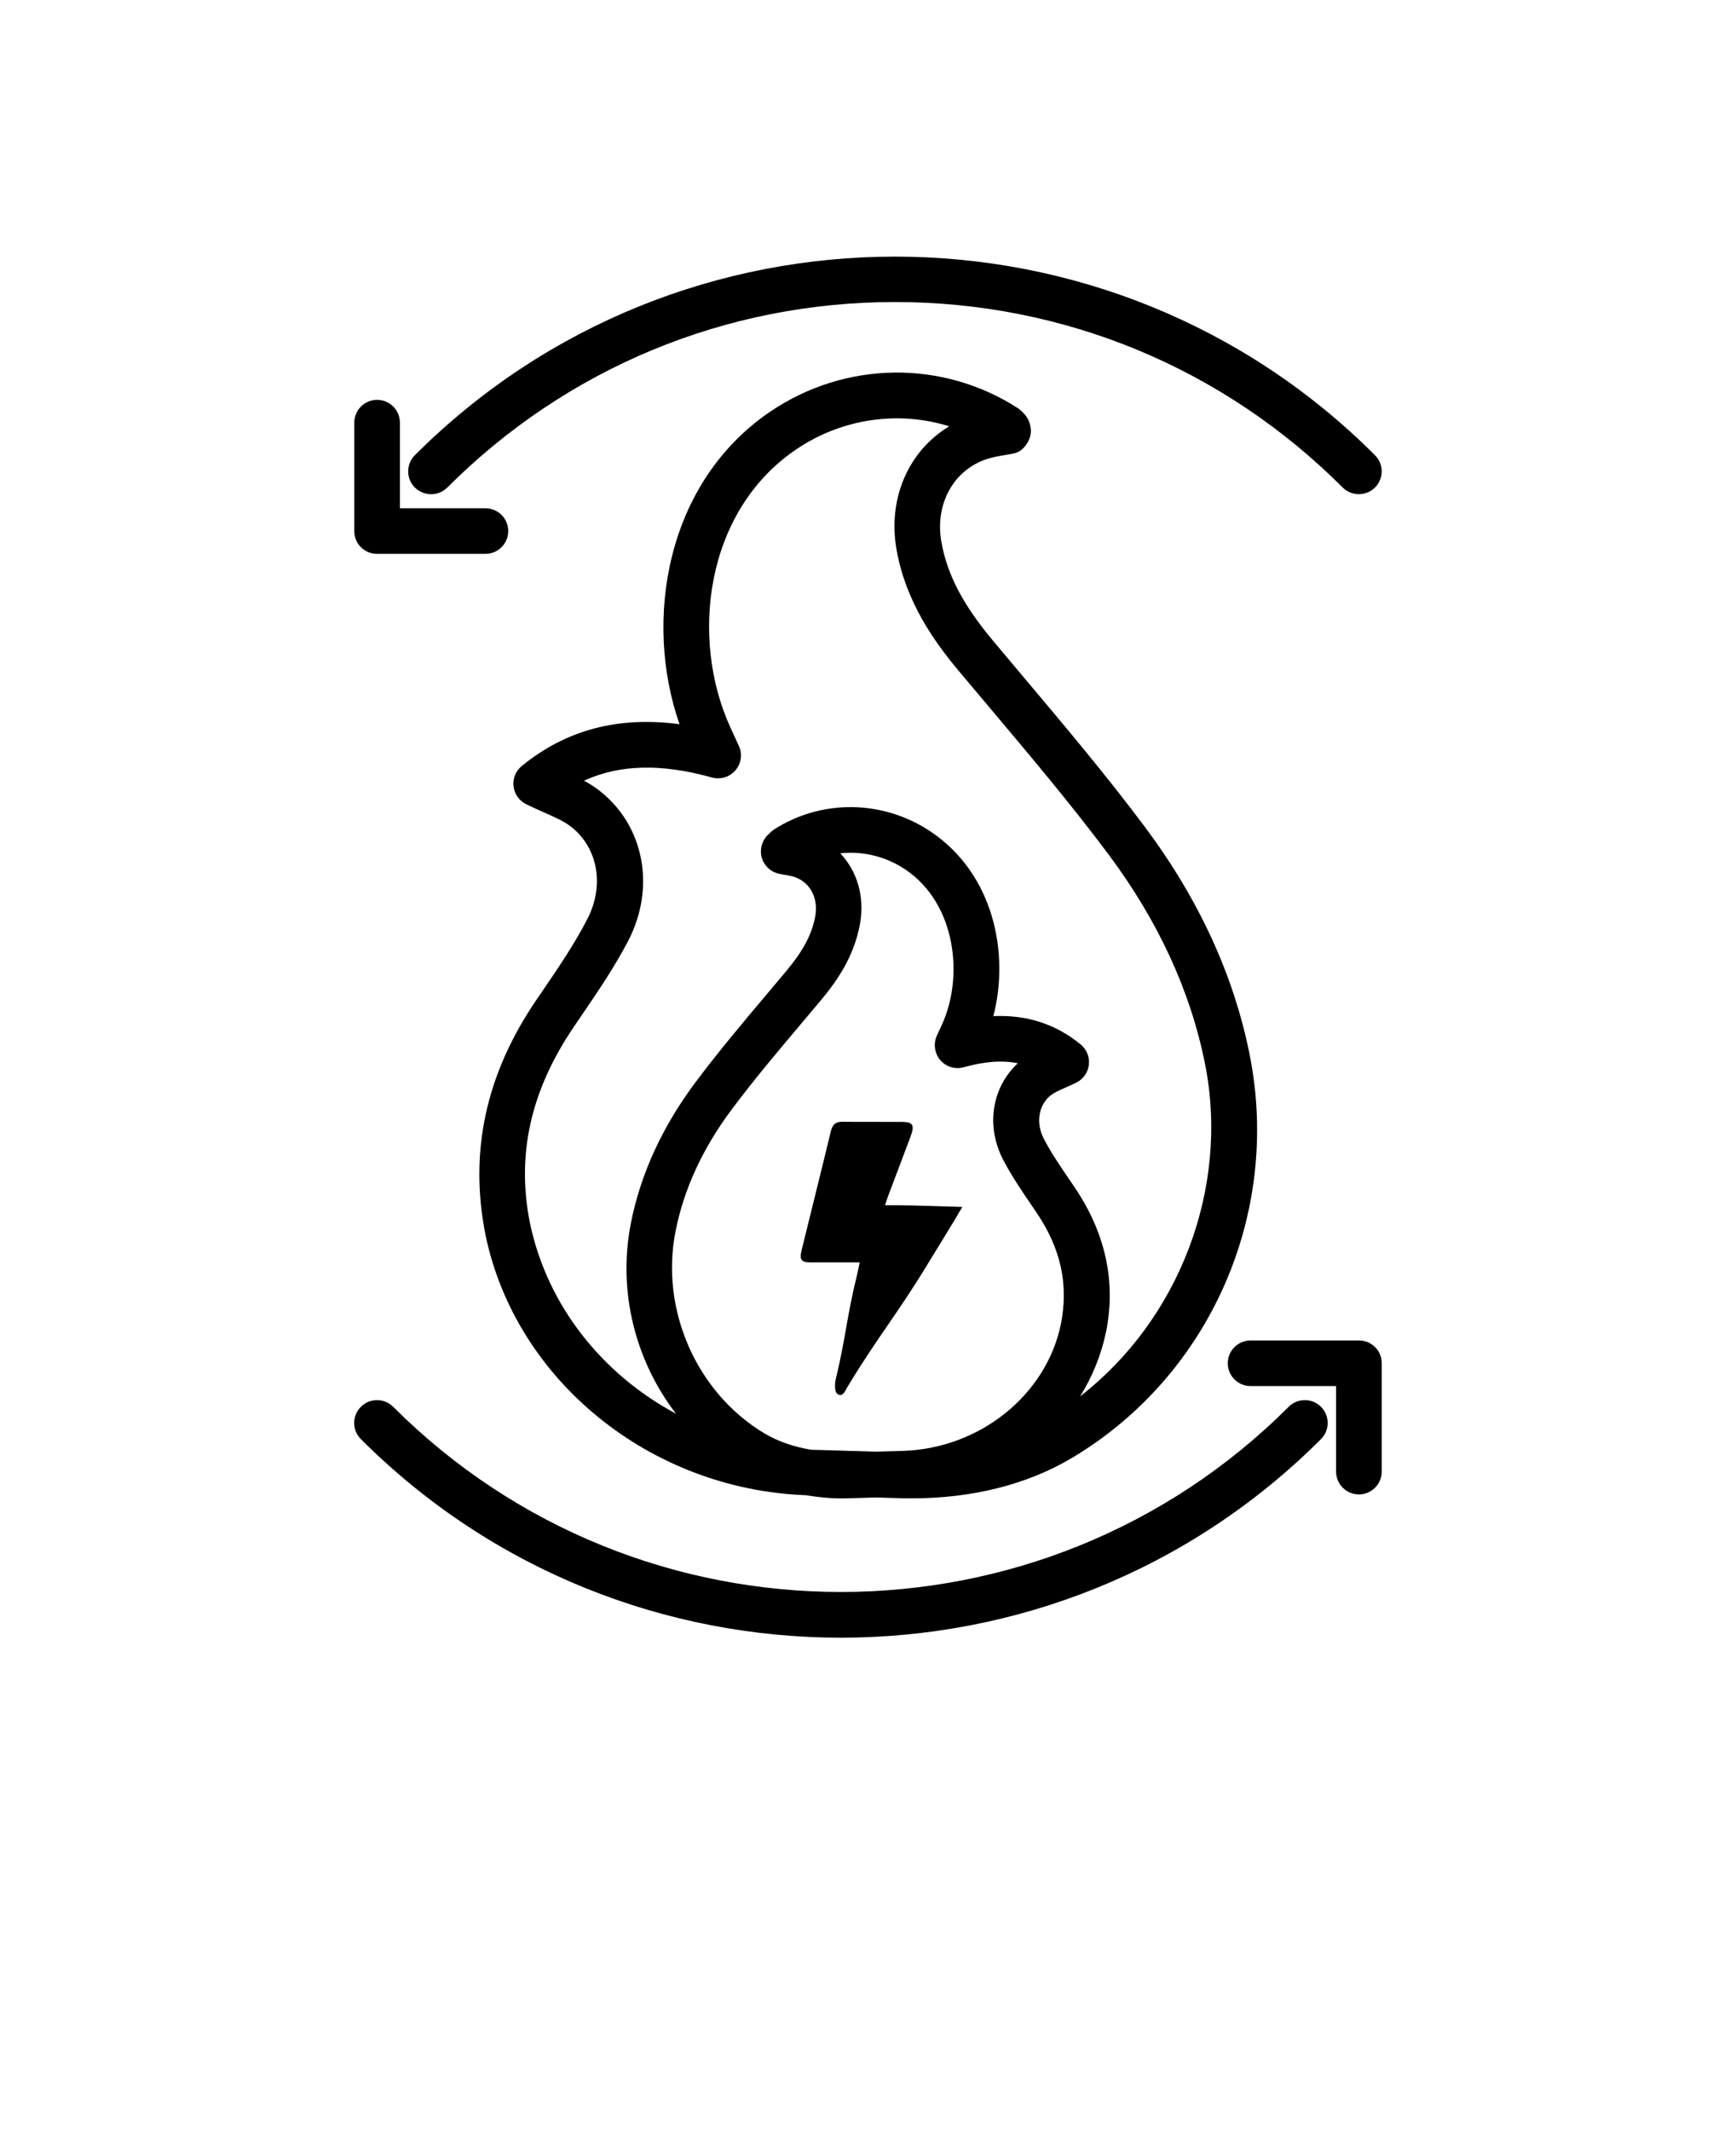 <?xml version="1.0" encoding="UTF-8" standalone="no"?>
<svg
   version="1.1"
   viewBox="-5.0 -10.0 110.0 135.0"
   id="svg7"
   sodipodi:docname="Noun Thermal.svg"
   inkscape:version="1.3.2 (091e20e, 2023-11-25)"
   xmlns:inkscape="http://www.inkscape.org/namespaces/inkscape"
   xmlns:sodipodi="http://sodipodi.sourceforge.net/DTD/sodipodi-0.dtd"
   xmlns="http://www.w3.org/2000/svg"
   xmlns:svg="http://www.w3.org/2000/svg">
  <defs
     id="defs7" />
  <sodipodi:namedview
     id="namedview7"
     pagecolor="#ffffff"
     bordercolor="#000000"
     borderopacity="0.25"
     inkscape:showpageshadow="2"
     inkscape:pageopacity="0.0"
     inkscape:pagecheckerboard="0"
     inkscape:deskcolor="#d1d1d1"
     inkscape:zoom="1.7481481"
     inkscape:cx="54.915254"
     inkscape:cy="67.5"
     inkscape:window-width="1312"
     inkscape:window-height="449"
     inkscape:window-x="0"
     inkscape:window-y="93"
     inkscape:window-maximized="0"
     inkscape:current-layer="svg7" />
  <g
     id="g6">
    <path
       d="m47.641 61.68c-0.598 2.492-1.227 4.977-1.836 7.469-0.164 0.672-0.047 0.82 0.594 0.82 1 0.004 1.996 0 3.074 0-0.059 0.277-0.09 0.461-0.133 0.645-0.711 2.875-0.703 3.91-1.391 6.793-0.066 0.273-0.055 0.766 0.094 0.879 0.352 0.273 0.504-0.176 0.664-0.445 1.965-3.242 3.195-4.648 5.152-7.894 0.52-0.859 1.621-2.617 2.117-3.492-1.02-0.023-3.047-0.105-4.07-0.105h-0.828c0.098-0.289 0.156-0.484 0.23-0.672 0.461-1.227 0.93-2.453 1.391-3.688 0.266-0.719 0.148-0.918-0.547-0.922-1.266-0.008-2.531 0.008-3.793-0.008-0.402 0.004-0.605 0.156-0.719 0.621z"
       id="path1" />
    <path
       d="m29.383 52.762-0.43 0.629c-3.152 4.648-4.246 9.562-3.188 14.848 1.918 9.211 10.434 16.109 20.285 16.477 0.734 0.117 1.488 0.203 2.273 0.203 0.152 0 0.305 0 0.461-0.008l1.715-0.051 1.562 0.047c0.25 0.008 0.492 0.008 0.738 0.008 3.82 0 7.316-0.883 10.141-2.57 8.719-5.203 13.242-15.445 11.25-25.496-0.992-5.027-3.227-9.891-6.633-14.449-2.414-3.231-5.047-6.356-7.594-9.383l-2.004-2.383c-1.945-2.324-2.934-4.211-3.309-6.305-0.445-2.5 0.879-4.742 3.152-5.328 0.285-0.074 0.578-0.125 0.883-0.176l0.52-0.094c0.508-0.094 0.875-0.516 1.047-1.004 0.172-0.488 0.016-1.094-0.328-1.484-0.09-0.102-0.328-0.328-0.445-0.398-4.777-3.07-10.918-2.984-15.656 0.219-6.641 4.492-8.059 13.258-5.766 19.812-3.891-0.516-7.184 0.355-9.996 2.648-0.383 0.312-0.578 0.793-0.523 1.281 0.055 0.488 0.352 0.918 0.793 1.133 0.375 0.188 0.75 0.352 1.117 0.516 0.668 0.293 1.297 0.57 1.754 0.93 1.695 1.336 2.109 3.738 1.008 5.844-0.797 1.555-1.828 3.07-2.828 4.535zm18.859-8.707c1.426-0.156 2.898 0.195 4.144 1.039 3.207 2.172 3.688 6.789 2.297 9.816l-0.32 0.695c-0.234 0.516-0.148 1.117 0.215 1.547 0.367 0.43 0.953 0.609 1.492 0.453 1.316-0.367 2.438-0.453 3.422-0.25-1.652 1.531-2.039 3.992-0.922 6.125 0.547 1.047 1.207 2.012 1.844 2.945l0.25 0.367c1.547 2.277 2.062 4.559 1.555 7.102-0.938 4.5-5.156 7.875-10.031 8.016l-1.691 0.047-4.121-0.121c-1.086-0.188-2.082-0.523-2.93-1.031-4.305-2.57-6.625-7.836-5.641-12.805 0.523-2.664 1.719-5.258 3.547-7.703 1.402-1.879 2.953-3.719 4.457-5.5l1.203-1.43c0.953-1.141 2.102-2.723 2.481-4.848 0.312-1.723-0.188-3.344-1.25-4.465zm-15.227-3.945c-0.324-0.254-0.664-0.469-1.012-0.656 2.273-1.039 4.91-1.094 8.105-0.203 0.539 0.148 1.125-0.023 1.492-0.453 0.367-0.43 0.453-1.031 0.219-1.543l-0.531-1.156c-2.555-5.555-1.688-13.676 4.176-17.641 2.906-1.961 6.477-2.453 9.684-1.453-2.562 1.539-3.922 4.555-3.336 7.836 0.594 3.324 2.414 5.836 3.934 7.656l2.012 2.391c2.519 2.992 5.125 6.082 7.492 9.25 3.144 4.211 5.199 8.68 6.109 13.277 1.562 7.906-1.672 16.195-7.918 21.039 0.773-1.242 1.34-2.625 1.648-4.109 0.633-3.176-0.047-6.266-2.023-9.172l-0.254-0.375c-0.59-0.867-1.188-1.73-1.668-2.656-0.527-1.008-0.344-2.141 0.445-2.766 0.215-0.164 0.539-0.312 0.922-0.48 0.23-0.102 0.465-0.203 0.695-0.32 0.438-0.219 0.738-0.648 0.789-1.137 0.055-0.488-0.145-0.969-0.523-1.281-1.598-1.301-3.426-1.883-5.531-1.789 1.047-4.016-0.004-9.008-3.93-11.664-3.023-2.047-6.949-2.102-9.969-0.156-0.109 0.066-0.352 0.297-0.438 0.391-0.359 0.387-0.484 0.938-0.32 1.441 0.164 0.5 0.586 0.875 1.109 0.977l0.328 0.059c0.164 0.027 0.32 0.055 0.477 0.094 1.074 0.281 1.672 1.312 1.461 2.519-0.207 1.148-0.758 2.195-1.852 3.5l-1.195 1.422c-1.527 1.812-3.109 3.688-4.562 5.633-2.086 2.797-3.457 5.781-4.07 8.875-0.859 4.344 0.273 8.727 2.852 12.094-4.648-2.492-8.16-6.824-9.258-12.105-0.859-4.32 0.055-8.383 2.797-12.418l0.426-0.625c1.047-1.535 2.129-3.121 3.016-4.82 1.742-3.371 1.008-7.262-1.797-9.473z"
       id="path2" />
    <path
       d="m23.344 20.883c7.578-7.578 17.652-11.75 28.367-11.75 10.715 0 20.793 4.172 28.367 11.75 0.281 0.281 0.656 0.422 1.023 0.422 0.367 0 0.742-0.141 1.023-0.422 0.566-0.566 0.566-1.484 0-2.047-16.773-16.773-44.062-16.773-60.836 0-0.566 0.566-0.566 1.484 0 2.047 0.574 0.566 1.492 0.566 2.055 0z"
       id="path3" />
    <path
       d="m18.891 25.086h6.867c0.801 0 1.445-0.648 1.445-1.445 0-0.801-0.648-1.445-1.445-1.445h-5.418v-5.422c0-0.801-0.648-1.445-1.445-1.445-0.801 0-1.445 0.648-1.445 1.445v6.867c-0.008 0.797 0.641 1.445 1.441 1.445z"
       id="path4" />
    <path
       d="m76.656 79.117c-15.648 15.641-41.102 15.637-56.742 0-0.566-0.566-1.484-0.566-2.047 0-0.566 0.566-0.566 1.484 0 2.047 8.387 8.387 19.398 12.578 30.418 12.578 11.016 0 22.031-4.195 30.418-12.578 0.566-0.566 0.566-1.484 0-2.047-0.566-0.566-1.484-0.566-2.047 0z"
       id="path5" />
    <path
       d="m81.109 74.914h-6.867c-0.801 0-1.445 0.648-1.445 1.445 0 0.801 0.648 1.445 1.445 1.445h5.418v5.418c0 0.801 0.648 1.445 1.445 1.445 0.801 0 1.445-0.648 1.445-1.445v-6.867c0.008-0.793-0.641-1.441-1.441-1.441z"
       id="path6" />
  </g>
</svg>
